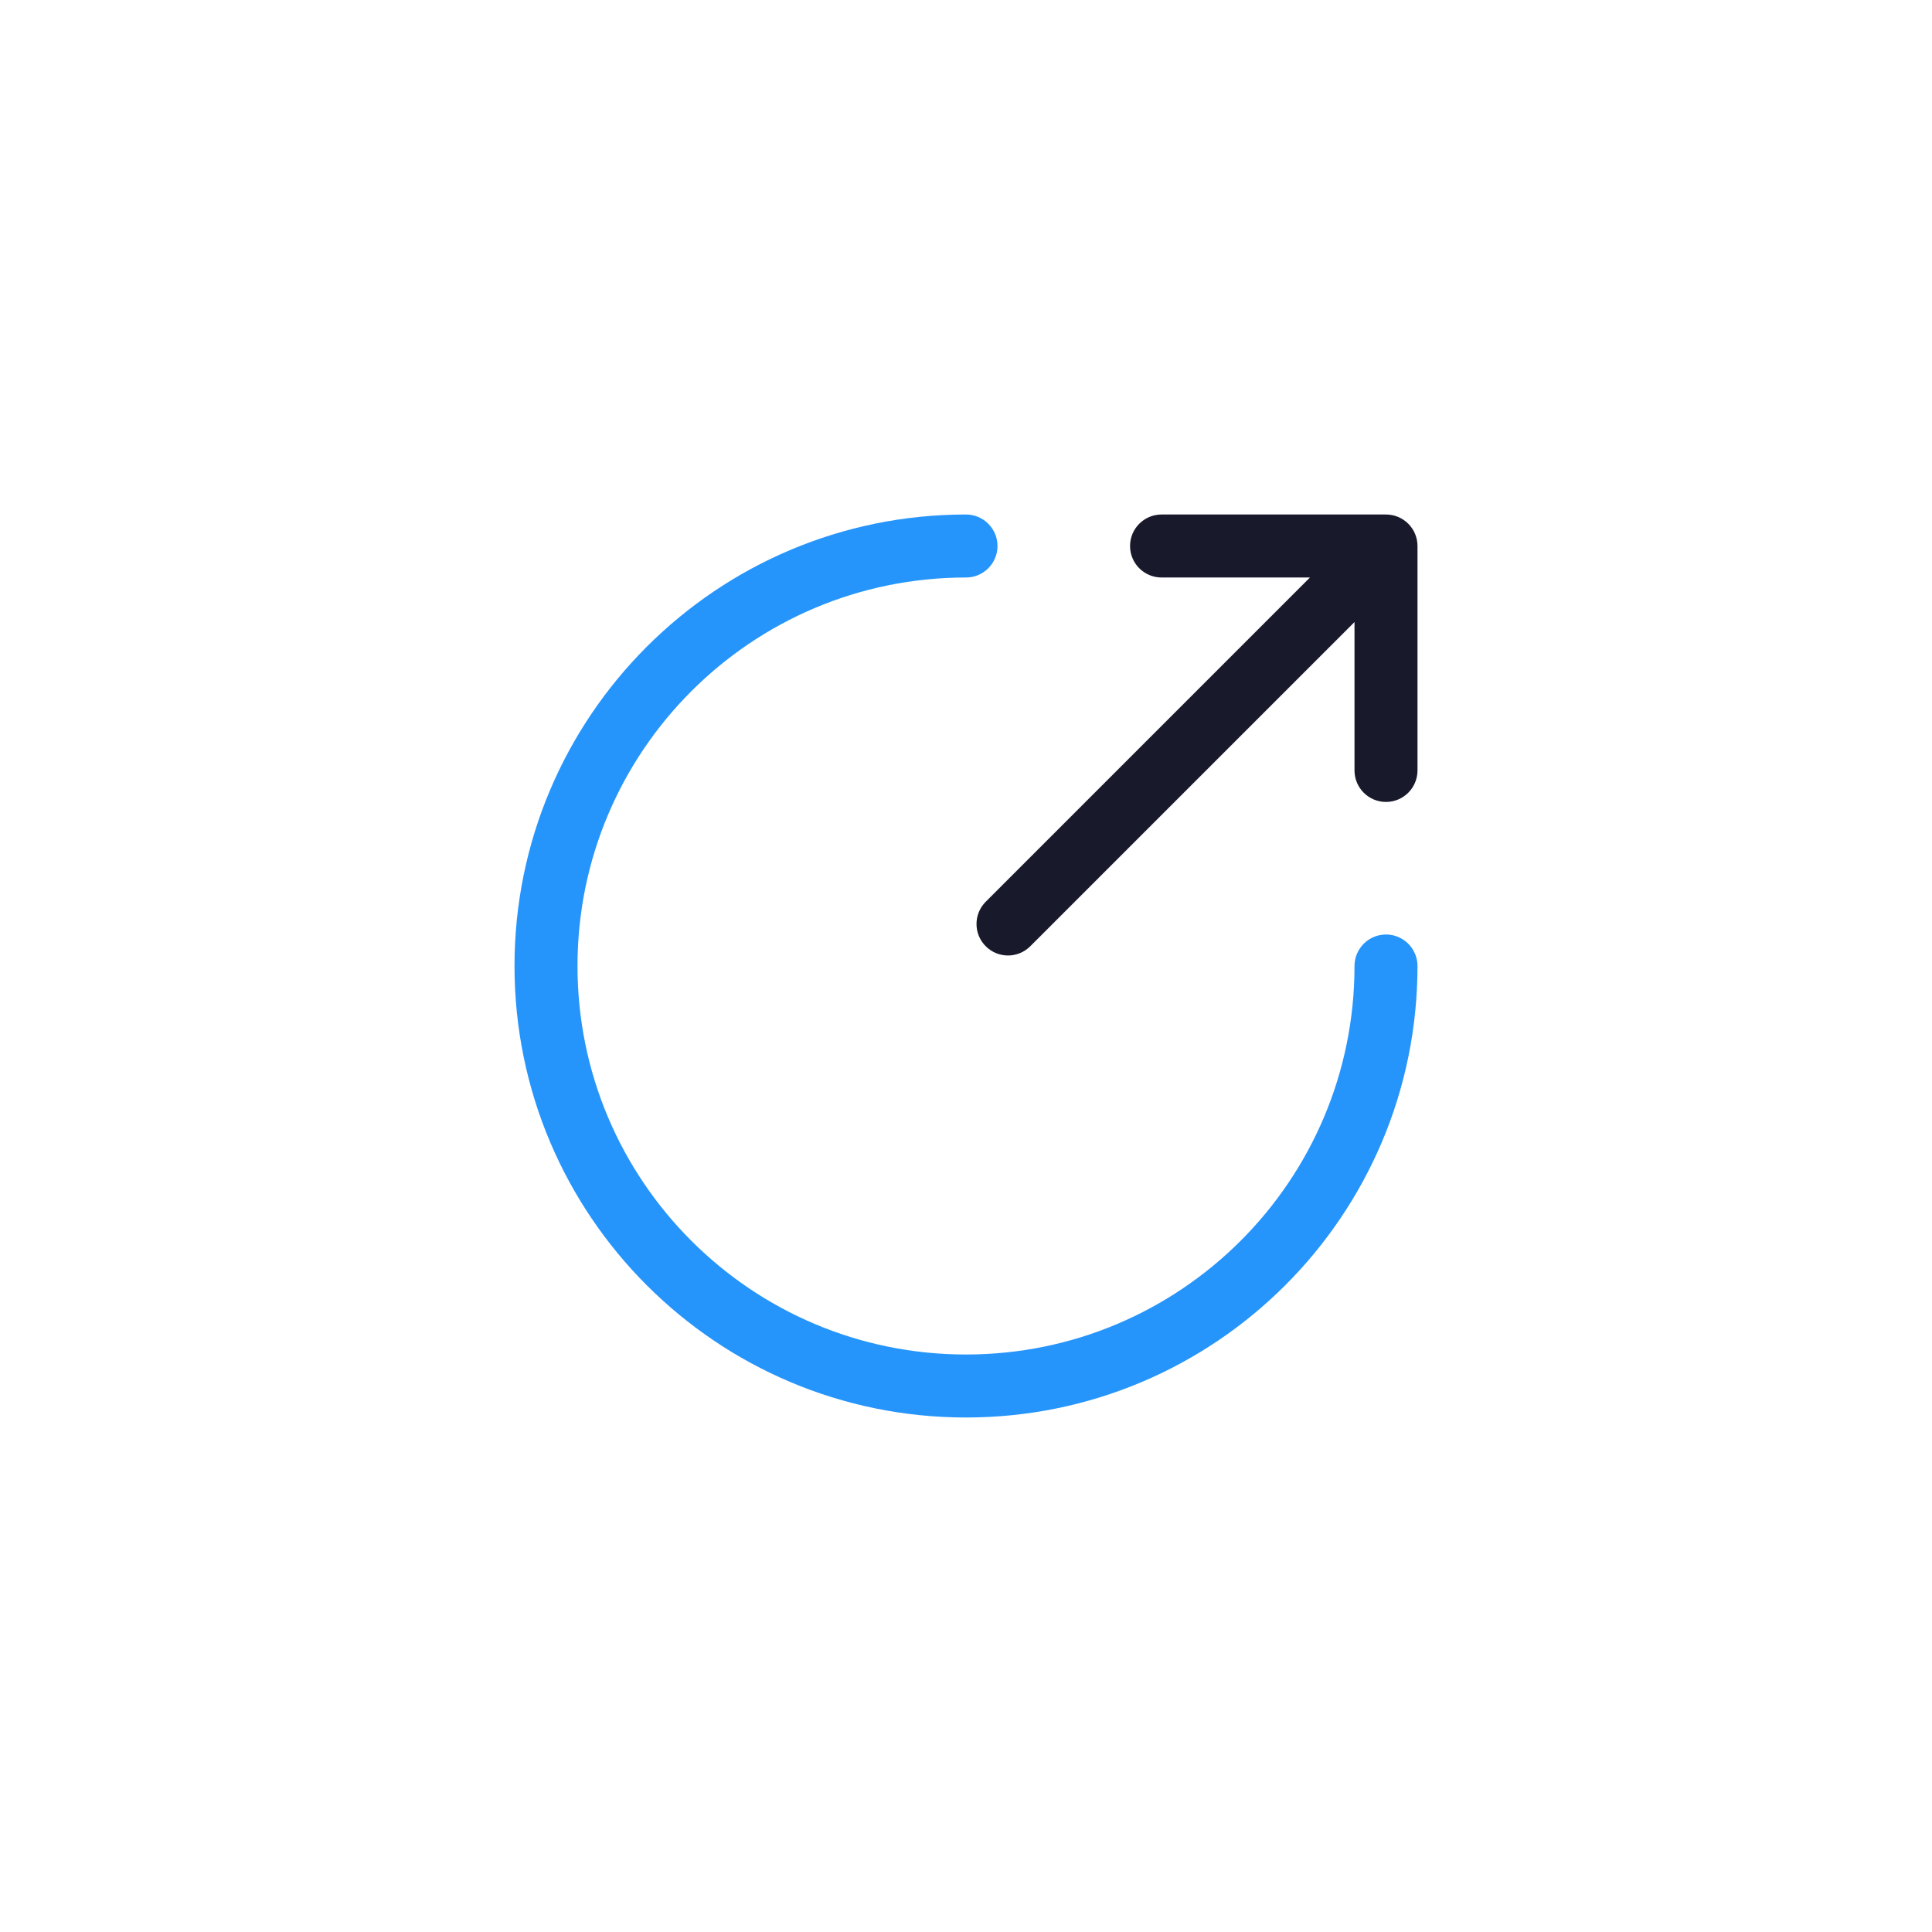 <svg width="46" height="46" viewBox="0 0 46 46" fill="none" xmlns="http://www.w3.org/2000/svg">
<path d="M32.25 23C32.25 28.109 28.109 32.25 23 32.25C17.891 32.25 13.75 28.109 13.75 23C13.75 17.891 17.891 13.75 23 13.75C23.414 13.75 23.75 13.414 23.75 13C23.75 12.586 23.414 12.25 23 12.25C17.063 12.25 12.25 17.063 12.25 23C12.25 28.937 17.063 33.75 23 33.75C28.937 33.75 33.75 28.937 33.75 23C33.75 22.586 33.414 22.25 33 22.25C32.586 22.25 32.25 22.586 32.25 23Z" fill="#2695FB"/>
<path d="M23.47 21.47C23.177 21.763 23.177 22.237 23.47 22.53C23.763 22.823 24.237 22.823 24.53 22.53L32.25 14.811V18.344C32.25 18.758 32.586 19.094 33 19.094C33.414 19.094 33.75 18.758 33.75 18.344V13C33.75 12.586 33.414 12.25 33 12.25H27.656C27.242 12.25 26.906 12.586 26.906 13C26.906 13.414 27.242 13.75 27.656 13.75H31.189L23.47 21.47Z" fill="#181A2B"/>
</svg>
